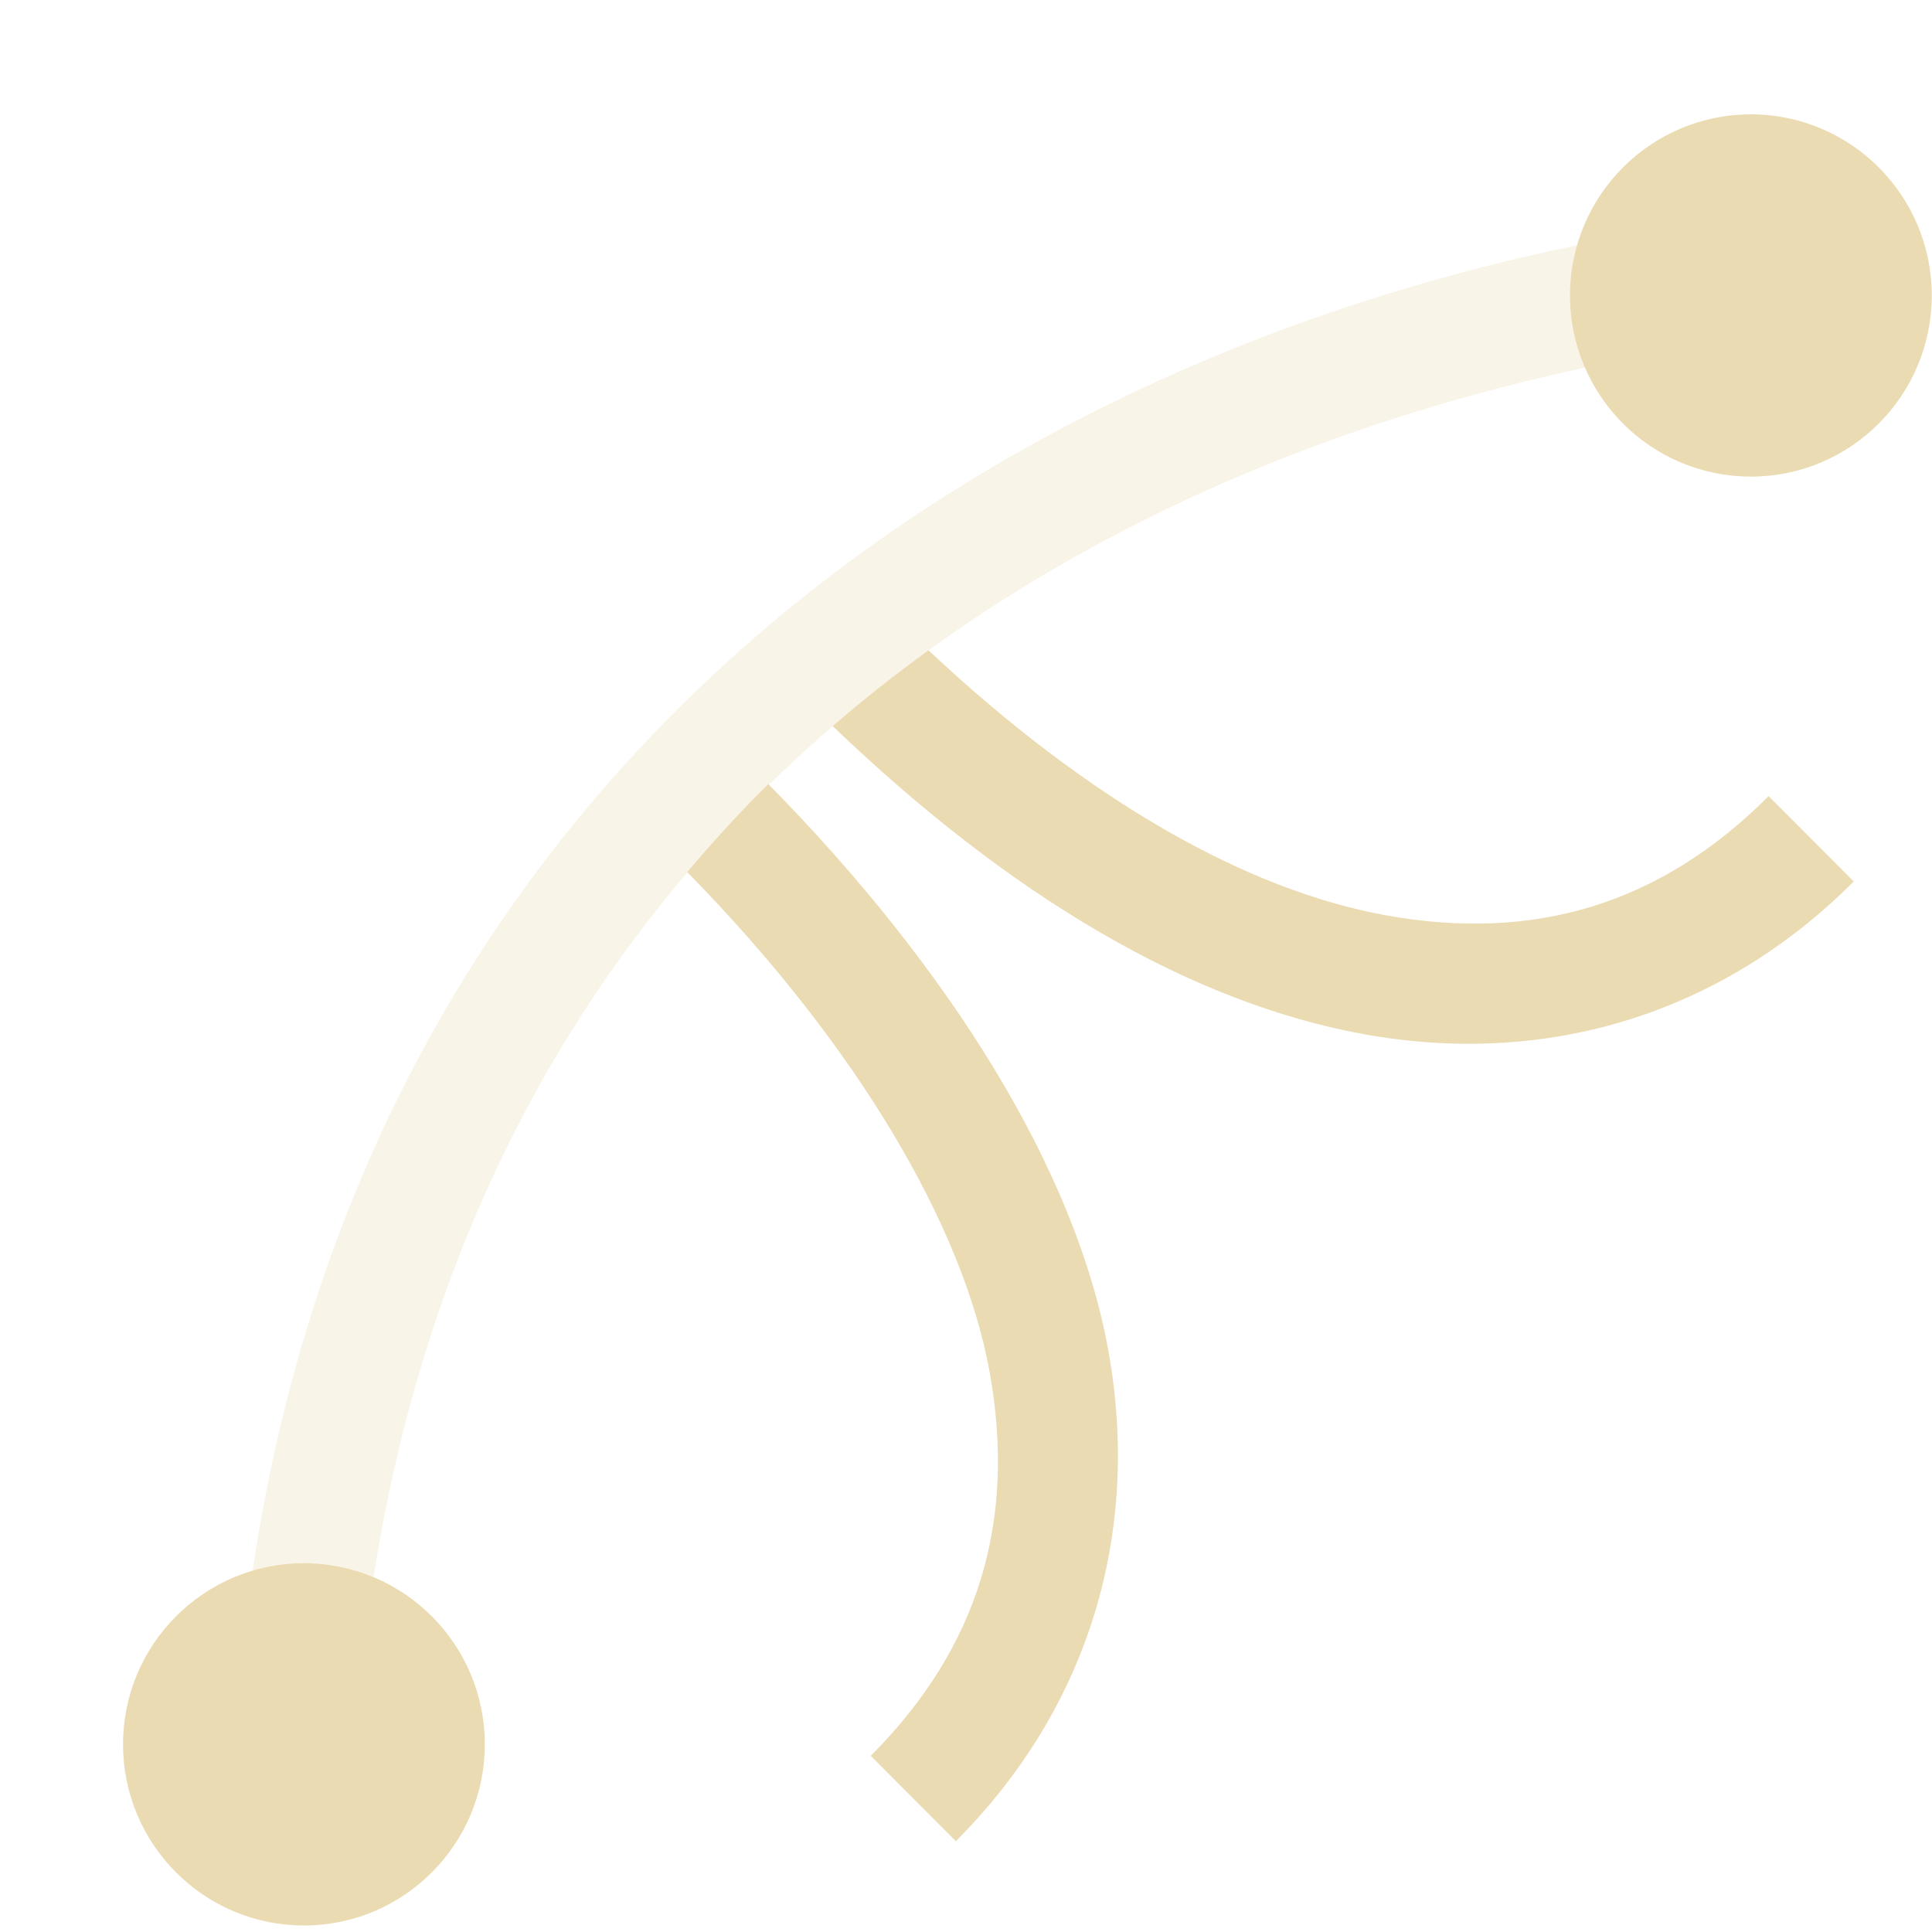 <svg width="16" height="16" version="1.1" viewBox="0 0 16 16" xmlns="http://www.w3.org/2000/svg">
  <defs>
    <style type="text/css">.ColorScheme-Text { color:#ebdbb2; } .ColorScheme-Highlight { color:#458588; }</style>
  </defs>
  <path class="ColorScheme-Text" d="m14.5 0.947c-0.827 0-1.498 0.672-1.498 1.5s0.671 1.5 1.498 1.5c0.827 0 1.498-0.672 1.498-1.5s-0.671-1.5-1.498-1.5zm-6.811 4.439c-0.274 0.198-0.537 0.406-0.793 0.627 1.47 1.411 2.96 2.289 4.395 2.551 1.512 0.275 2.96-0.161 4.061-1.264l-0.705-0.707c-0.895 0.897-1.942 1.211-3.176 0.986-1.141-0.208-2.447-0.941-3.781-2.193zm-1.326 1.107c-0.235 0.231-0.456 0.476-0.672 0.729 1.4 1.426 2.284 2.925 2.504 4.137 0.224 1.236-0.089 2.285-0.984 3.182l0.705 0.707c1.101-1.103 1.537-2.554 1.262-4.068-0.27-1.489-1.309-3.157-2.814-4.686zm-3.846 6.453c-0.827 0-1.498 0.672-1.498 1.5s0.671 1.5 1.498 1.5c0.827 0 1.498-0.672 1.498-1.5s-0.671-1.5-1.498-1.5z" fill="currentColor"/>
  <path class="ColorScheme-Text" d="m13.07 2.029c-5.327 1.101-10.04 4.658-10.98 10.99 0.138-0.042 0.281-0.072 0.434-0.072 0.202 0 0.395 0.041 0.57 0.113 0.429-2.732 1.588-4.881 3.215-6.5 0.021-0.021 0.039-0.046 0.061-0.066l0.002 0.002c1.812-1.774 4.186-2.9 6.76-3.453-0.078-0.182-0.123-0.383-0.123-0.594 0-0.146 0.028-0.284 0.066-0.418z" fill="currentColor" opacity=".3"/>
</svg>
